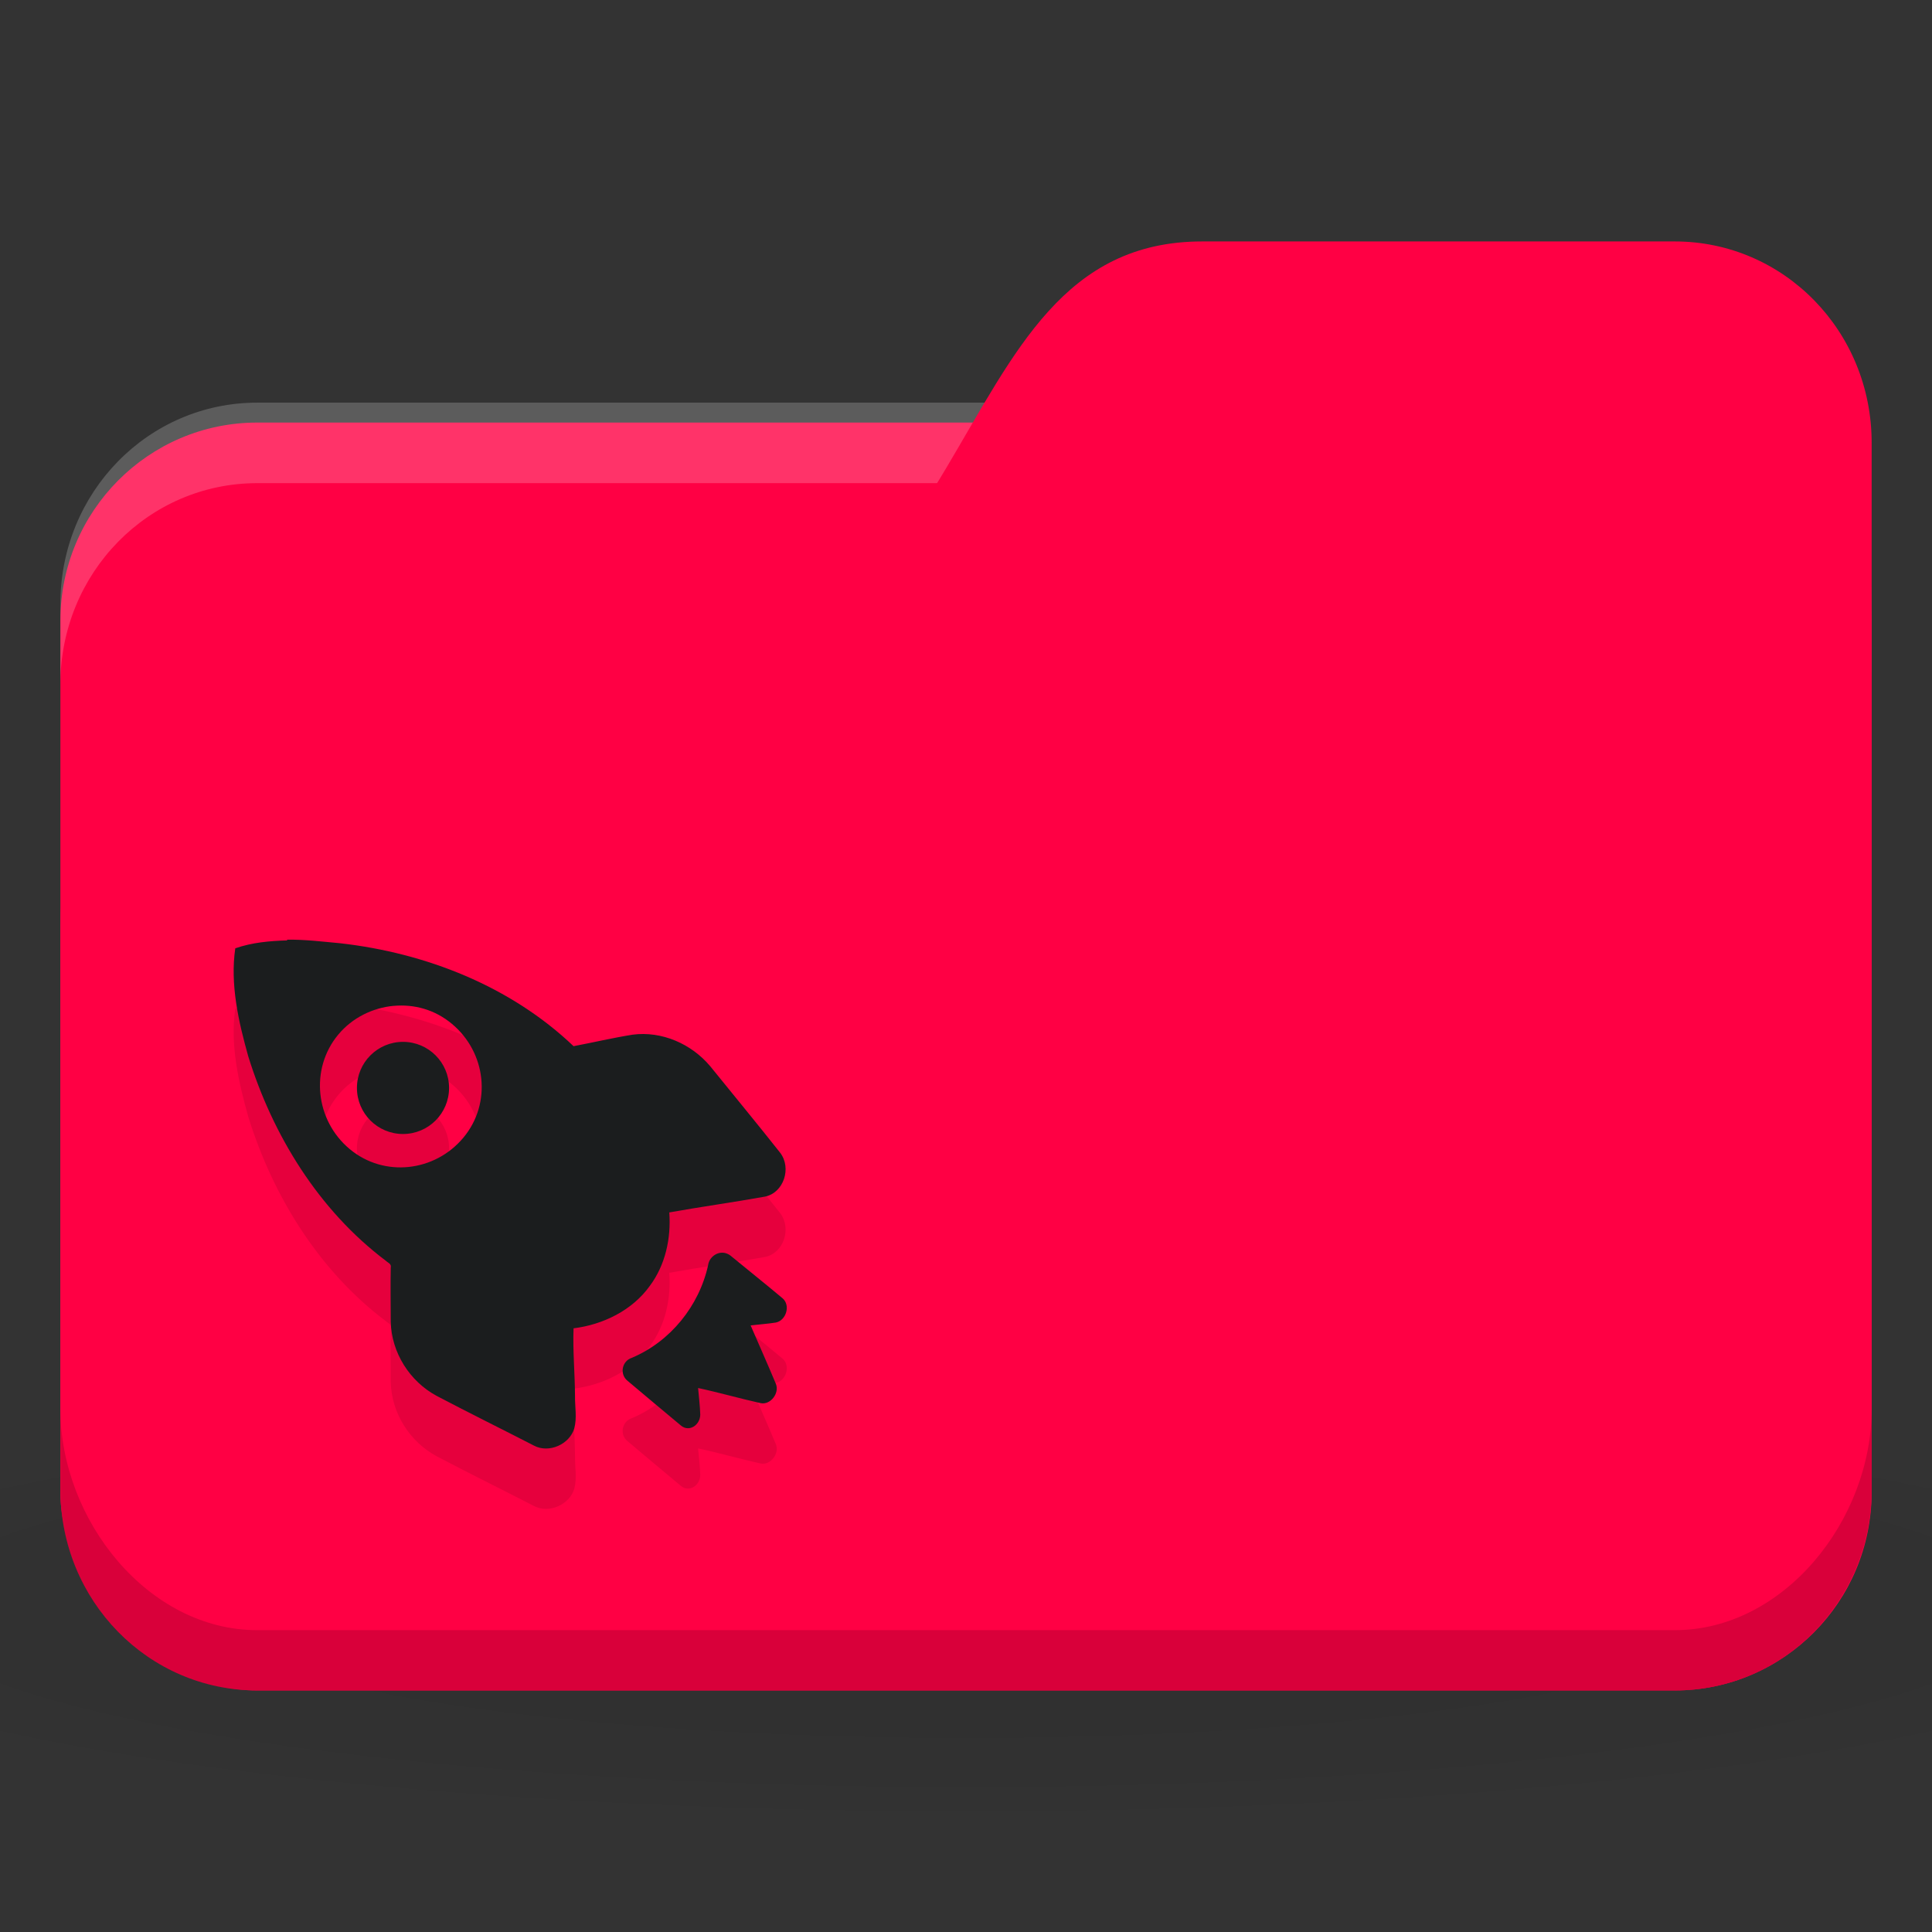 <svg xmlns="http://www.w3.org/2000/svg" viewBox="0 0 64 64">
 <rect x="0" y="0" width="64" height="64" fill="#333333" stroke="none"/>
 <defs>
  <radialGradient r="24" cy="40.5" cx="24" gradientTransform="matrix(1.667,0,0,0.278,-8,1030.446)" gradientUnits="userSpaceOnUse" id="radialGradient3170">
   <stop style="stop-color:#000;stop-opacity:1"/>
   <stop offset="1" style="stop-color:#000;stop-opacity:0.196"/>
  </radialGradient>
 </defs>
 <g transform="translate(0,-988.362)">
  <path d="m 32 1035.03 c -13.1 0 -24.704 1.044 -32 2.667 l 0 8 c 7.296 1.622 18.898 2.667 32 2.667 13.1 0 24.704 -1.044 32 -2.667 l 0 -8 c -7.296 -1.623 -18.898 -2.667 -32 -2.667 z" style="fill:url(#radialGradient3170);opacity:0.1;fill-opacity:1;stroke:none"/>
  <rect width="60" height="42" x="2" y="1002.36" rx="6.522" ry="6.562" style="fill:#FF0044;fill-opacity:1;stroke:none"/>
  <path d="m 8.522 1001.7 c -3.613 0 -6.522 2.973 -6.522 6.667 l 0 2.667 c 0 -3.693 2.909 -6.667 6.522 -6.667 l 46.957 0 c 3.613 0 6.522 2.973 6.522 6.667 l 0 -2.667 c 0 -3.693 -2.909 -6.667 -6.522 -6.667 l -46.957 0 z" style="fill:#fff;opacity:0.2;fill-opacity:1;stroke:none"/>
  <path d="m 8.522 1012.36 10.435 0 c 14.348 -1.333 11.739 -16 20.87 -16 l 15.652 0 c 3.613 0 6.522 2.973 6.522 6.667 l 0 34.667 c 0 3.693 -2.909 6.667 -6.522 6.667 l -46.957 0 c -3.613 0 -6.522 -2.973 -6.522 -6.667 l 0 -18.667 c 0 -4 2.609 -6.667 6.522 -6.667 z" style="fill:#FF0044;fill-opacity:1;stroke:none"/>
  <path d="m 2 1035.03 0 2.667 c 0 3.693 2.909 6.667 6.522 6.667 l 46.957 0 c 3.613 0 6.522 -2.973 6.522 -6.667 l 0 -2.667 c 0 3.693 -2.909 7.333 -6.522 7.333 l -46.957 0 c -3.613 0 -6.522 -3.64 -6.522 -7.333 z" style="fill:#000;opacity:0.15;fill-opacity:1;stroke:none"/>
  <path d="m 9.511 1021.49 0 0.024 c -0.588 0.018 -1.157 0.068 -1.717 0.262 -0.176 1.194 0.109 2.432 0.429 3.576 0.814 2.625 2.337 5.1 4.554 6.771 0.081 0.078 0.197 0.099 0.167 0.238 -0.012 0.582 -0.001 1.205 0 1.788 0.024 1.019 0.627 1.975 1.526 2.456 1.067 0.562 2.144 1.091 3.219 1.645 0.495 0.262 1.18 -0.042 1.335 -0.572 0.094 -0.349 0.019 -0.717 0.024 -1.073 -0.004 -0.749 -0.077 -1.502 -0.048 -2.241 0.978 -0.12 1.95 -0.598 2.527 -1.407 0.514 -0.689 0.707 -1.574 0.644 -2.432 1.046 -0.187 2.122 -0.335 3.171 -0.524 0.621 -0.125 0.889 -0.949 0.501 -1.454 -0.763 -0.967 -1.537 -1.9 -2.313 -2.861 -0.626 -0.748 -1.609 -1.176 -2.575 -1.049 -0.655 0.105 -1.309 0.259 -1.955 0.381 -2.085 -1.988 -4.896 -3.089 -7.725 -3.409 -0.581 -0.053 -1.176 -0.128 -1.764 -0.119 z m 3.529 2.193 c 0.683 -0.061 1.363 0.122 1.931 0.596 1.137 0.948 1.328 2.629 0.381 3.767 -0.947 1.138 -2.63 1.329 -3.767 0.381 -1.137 -0.947 -1.328 -2.652 -0.381 -3.791 0.473 -0.569 1.152 -0.891 1.836 -0.954 z m 0.31 1.192 c -0.843 0 -1.526 0.683 -1.526 1.526 0 0.843 0.683 1.526 1.526 1.526 0.843 0 1.526 -0.683 1.526 -1.526 0 -0.843 -0.683 -1.526 -1.526 -1.526 z m 10.61 6.986 c -0.234 -0.021 -0.467 0.16 -0.501 0.405 -0.298 1.356 -1.25 2.535 -2.527 3.075 -0.332 0.105 -0.416 0.545 -0.143 0.763 0.56 0.467 1.202 1.014 1.764 1.478 0.274 0.233 0.639 -0.01 0.644 -0.358 -0.009 -0.285 -0.046 -0.601 -0.072 -0.882 0.698 0.149 1.384 0.348 2.074 0.501 0.325 0.067 0.633 -0.333 0.501 -0.644 -0.273 -0.655 -0.554 -1.28 -0.834 -1.931 0.282 -0.034 0.553 -0.051 0.834 -0.095 0.348 -0.069 0.498 -0.584 0.215 -0.811 -0.564 -0.474 -1.146 -0.936 -1.717 -1.407 -0.067 -0.053 -0.16 -0.088 -0.238 -0.095 z" style="fill:#000;fill-opacity:0.098;stroke:none;fill-rule:nonzero"/>
  <path d="m 9.511 1019.49 0 0.024 c -0.588 0.018 -1.157 0.068 -1.717 0.262 -0.176 1.194 0.109 2.432 0.429 3.576 0.814 2.625 2.337 5.1 4.554 6.771 0.081 0.078 0.197 0.099 0.167 0.238 -0.012 0.582 -0.001 1.205 0 1.788 0.024 1.019 0.627 1.975 1.526 2.456 1.067 0.562 2.144 1.091 3.219 1.645 0.495 0.262 1.18 -0.042 1.335 -0.572 0.094 -0.349 0.019 -0.717 0.024 -1.073 -0.004 -0.749 -0.077 -1.502 -0.048 -2.241 0.978 -0.12 1.95 -0.598 2.527 -1.407 0.514 -0.689 0.707 -1.574 0.644 -2.432 1.046 -0.187 2.122 -0.335 3.171 -0.524 0.621 -0.125 0.889 -0.949 0.501 -1.454 -0.763 -0.967 -1.537 -1.9 -2.313 -2.861 -0.626 -0.748 -1.609 -1.176 -2.575 -1.049 -0.655 0.105 -1.309 0.259 -1.955 0.381 -2.085 -1.988 -4.896 -3.089 -7.725 -3.409 -0.581 -0.053 -1.176 -0.128 -1.764 -0.119 z m 3.529 2.193 c 0.683 -0.061 1.363 0.122 1.931 0.596 1.137 0.948 1.328 2.629 0.381 3.767 -0.947 1.138 -2.63 1.329 -3.767 0.381 -1.137 -0.947 -1.328 -2.652 -0.381 -3.791 0.473 -0.569 1.152 -0.891 1.836 -0.954 z m 0.31 1.192 c -0.843 0 -1.526 0.683 -1.526 1.526 0 0.843 0.683 1.526 1.526 1.526 0.843 0 1.526 -0.683 1.526 -1.526 0 -0.843 -0.683 -1.526 -1.526 -1.526 z m 10.61 6.986 c -0.234 -0.021 -0.467 0.16 -0.501 0.405 -0.298 1.356 -1.25 2.535 -2.527 3.075 -0.332 0.105 -0.416 0.545 -0.143 0.763 0.56 0.467 1.202 1.014 1.764 1.478 0.274 0.233 0.639 -0.01 0.644 -0.358 -0.009 -0.285 -0.046 -0.601 -0.072 -0.882 0.698 0.149 1.384 0.348 2.074 0.501 0.325 0.067 0.633 -0.333 0.501 -0.644 -0.273 -0.655 -0.554 -1.28 -0.834 -1.931 0.282 -0.034 0.553 -0.051 0.834 -0.095 0.348 -0.069 0.498 -0.584 0.215 -0.811 -0.564 -0.474 -1.146 -0.936 -1.717 -1.407 -0.067 -0.053 -0.16 -0.088 -0.238 -0.095 z" style="fill:#1B1D1E;opacity:1;fill-opacity:1;stroke:none;fill-rule:nonzero"/>
 </g>
</svg>
